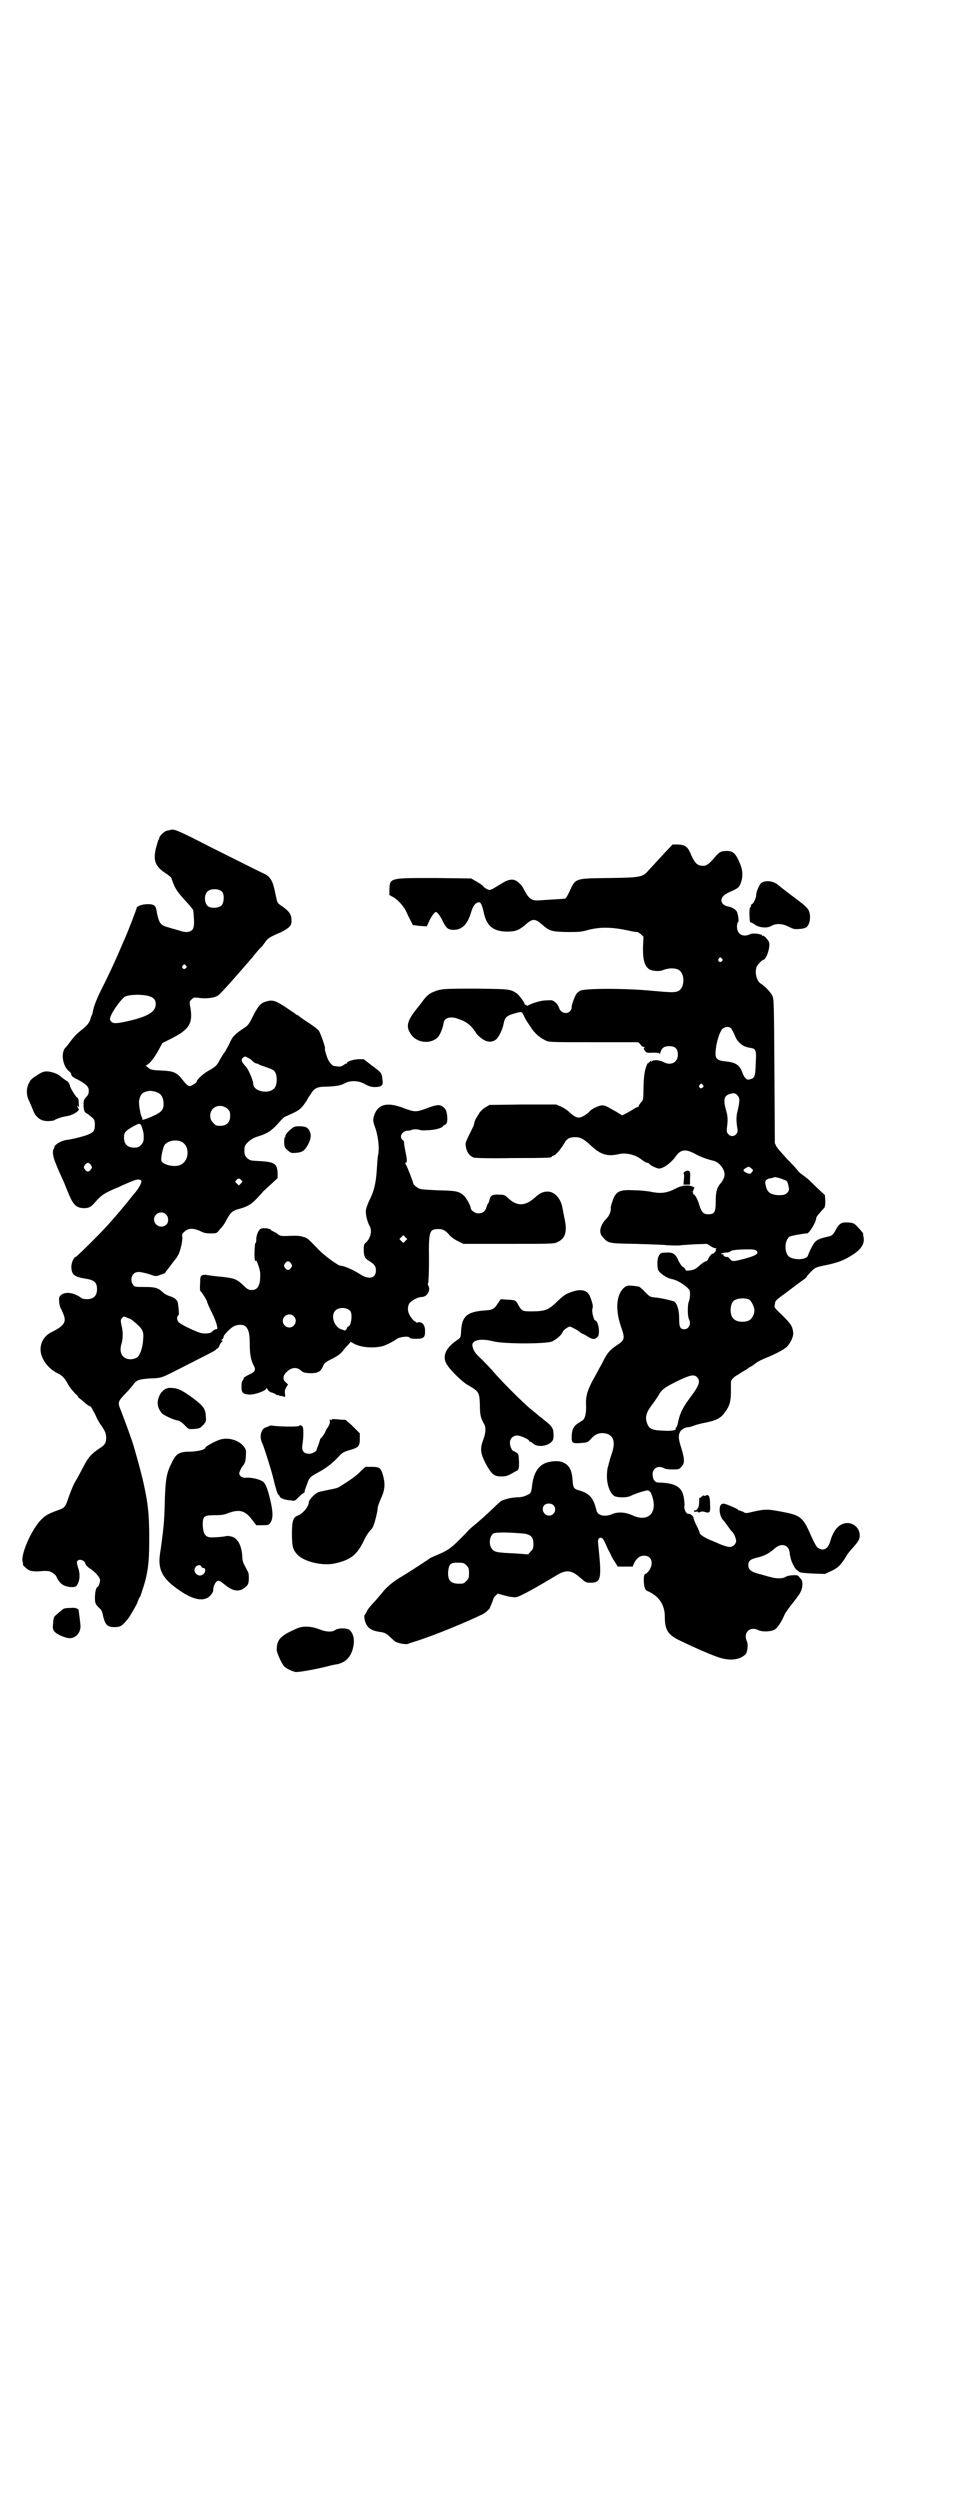 <?xml version="1.0" standalone="no"?>
<!DOCTYPE svg PUBLIC "-//W3C//DTD SVG 20010904//EN"
 "http://www.w3.org/TR/2001/REC-SVG-20010904/DTD/svg10.dtd">
<svg version="1.0" xmlns="http://www.w3.org/2000/svg"
 width="1109pt" height="2870pt" viewBox="0 0 1109 2870"
 preserveAspectRatio="xMidYMid meet">
<g transform="translate(0,2870) scale(0.5,-0.5)"
fill="#000000" stroke="none">
<path d="M393 3835 c-2 -1 -6 -2 -8 -2 -7 -1 -19 -13 -19 -17 0 -2 -1 -4 -2
-5 -1 -1 -3 -10 -6 -20 -6 -27 -1 -40 21 -55 8 -5 14 -10 15 -12 0 -2 4 -11 7
-19 7 -13 12 -19 34 -43 5 -6 9 -11 9 -12 0 -2 1 -6 1 -9 2 -22 1 -31 -3 -36
-7 -6 -15 -7 -32 -1 -7 2 -18 5 -24 7 -18 5 -21 9 -27 42 -2 8 -6 11 -19 11
-14 0 -26 -5 -26 -9 0 -2 -21 -57 -28 -72 -2 -4 -9 -21 -16 -37 -7 -16 -21
-46 -31 -66 -16 -31 -24 -51 -26 -65 0 -1 -1 -3 -1 -4 -1 -1 -3 -6 -4 -10 -2
-9 -8 -16 -22 -27 -12 -10 -14 -12 -24 -25 -5 -7 -9 -12 -10 -13 -13 -10 -9
-44 7 -56 3 -2 5 -6 5 -8 0 -2 4 -6 13 -10 21 -11 27 -17 27 -26 0 -7 -1 -10
-6 -15 -6 -7 -6 -8 -6 -21 1 -10 2 -13 5 -15 4 -2 9 -6 16 -12 4 -4 5 -7 5
-15 0 -13 -2 -17 -13 -22 -11 -5 -36 -11 -49 -13 -11 -1 -24 -7 -29 -13 -2 -2
-3 -4 -2 -4 1 0 0 -1 -1 -3 -4 -5 -3 -18 4 -34 6 -16 8 -19 20 -46 3 -8 8 -20
11 -27 10 -23 17 -30 35 -30 10 0 16 3 25 14 14 16 21 21 53 34 12 6 27 12 32
14 11 5 21 5 21 -1 0 -4 -7 -17 -15 -26 -2 -2 -10 -12 -17 -21 -8 -9 -17 -21
-21 -25 -4 -5 -13 -15 -20 -23 -16 -19 -76 -78 -78 -78 -4 0 -10 -13 -10 -22
0 -19 7 -24 33 -28 20 -3 26 -9 26 -24 0 -15 -8 -23 -23 -23 -5 0 -11 1 -12 2
-17 13 -37 16 -47 8 -5 -4 -6 -6 -5 -15 0 -6 2 -13 3 -15 2 -3 5 -10 7 -15 7
-18 1 -26 -26 -40 -14 -6 -24 -19 -26 -32 -5 -22 12 -50 38 -63 11 -5 17 -12
23 -23 4 -8 9 -14 18 -24 4 -3 7 -7 7 -8 0 -1 1 -2 2 -2 0 0 5 -4 11 -9 5 -5
11 -9 12 -9 2 0 5 -3 7 -7 2 -5 5 -9 6 -11 1 -2 3 -7 5 -11 2 -4 6 -11 9 -15
9 -13 12 -19 12 -29 0 -12 -3 -17 -16 -25 -18 -12 -25 -20 -36 -41 -6 -11 -14
-27 -19 -35 -5 -8 -11 -24 -15 -35 -8 -24 -9 -25 -26 -31 -17 -6 -27 -11 -34
-18 -23 -20 -51 -82 -46 -100 1 -3 1 -6 1 -6 -3 0 8 -10 13 -13 6 -3 17 -4 34
-2 6 0 13 0 16 -2 6 -2 14 -9 14 -12 0 -1 3 -6 6 -10 6 -9 19 -14 33 -13 6 1
7 2 10 8 5 10 5 25 0 38 -3 11 -3 12 0 15 4 4 16 0 17 -7 1 -3 4 -7 10 -11 13
-8 24 -21 24 -27 0 -6 -4 -16 -6 -16 -5 0 -8 -30 -4 -38 1 -3 5 -7 8 -10 5 -4
7 -8 9 -19 5 -20 10 -25 26 -25 14 0 18 3 31 19 5 6 22 36 22 38 0 1 2 6 4 10
3 4 4 8 4 8 0 0 0 1 1 3 15 44 18 66 18 126 0 56 -3 83 -15 135 -6 24 -9 36
-20 74 -4 15 -20 58 -30 84 -8 19 -7 21 9 38 7 7 15 16 18 20 8 12 13 14 39
16 28 1 25 0 74 25 69 35 73 37 77 40 2 2 4 4 5 4 1 0 3 3 5 8 2 4 5 8 6 8 1
1 1 2 -1 2 -2 0 -2 1 1 3 2 2 3 4 3 6 0 4 14 18 22 23 11 6 24 5 29 0 7 -8 9
-17 9 -41 0 -23 3 -38 10 -50 4 -8 2 -13 -9 -18 -9 -4 -16 -9 -15 -9 1 0 0 -2
-1 -4 -3 -3 -4 -8 -4 -16 0 -14 3 -17 18 -18 12 -1 39 9 39 14 0 2 1 1 3 -2 2
-4 6 -7 12 -8 4 -2 9 -4 9 -5 1 -1 2 -1 2 0 0 1 1 0 3 -1 2 -1 3 -2 3 -1 0 0
3 0 6 -1 6 -2 6 -2 5 6 -1 6 0 10 3 15 l4 6 -5 5 c-8 6 -7 16 2 24 11 11 24
12 34 2 5 -4 8 -4 20 -5 18 0 23 3 29 15 3 8 5 10 21 18 12 6 19 11 24 17 3 4
9 11 13 15 l6 7 9 -5 c17 -8 42 -10 64 -5 7 2 24 10 32 16 7 6 31 8 31 3 0 -1
6 -2 14 -2 18 0 21 3 21 18 0 13 -6 21 -15 20 -4 -1 -6 -1 -6 0 0 1 -1 2 -2 2
-3 0 -13 13 -15 20 -3 9 -1 18 3 23 7 7 20 13 27 13 12 0 21 14 16 25 -2 3 -2
6 -1 7 1 2 2 26 2 55 -1 65 1 69 22 69 10 0 16 -3 26 -15 4 -4 12 -10 19 -13
l12 -6 104 0 c97 0 105 0 112 4 18 8 23 23 17 52 -2 9 -4 21 -5 25 -3 22 -18
39 -34 39 -11 0 -18 -3 -31 -15 -22 -19 -41 -19 -61 1 -7 6 -8 7 -20 7 -15 1
-20 -2 -22 -12 -1 -4 -2 -7 -3 -8 -1 -1 -3 -5 -4 -9 -3 -10 -9 -14 -19 -14 -7
0 -17 7 -17 12 0 5 -10 23 -15 28 -12 11 -18 12 -61 13 -40 2 -41 2 -48 7 -4
3 -7 6 -8 8 -1 6 -14 39 -17 44 -2 2 -2 4 -1 4 4 0 4 7 0 25 -2 11 -4 20 -3
22 0 1 -1 4 -3 5 -10 7 -2 22 12 22 4 0 8 1 8 2 0 0 4 1 9 1 5 0 9 -1 9 -1 0
-1 8 -2 18 -1 17 0 34 5 36 9 0 1 1 2 2 2 1 0 4 2 6 4 4 6 2 28 -3 34 -10 11
-16 11 -40 2 -27 -10 -29 -10 -56 0 -39 15 -60 8 -68 -20 -2 -9 -2 -11 5 -30
6 -21 8 -44 5 -58 -1 -3 -2 -18 -3 -34 -2 -32 -7 -51 -18 -72 -3 -7 -7 -17 -7
-21 -1 -9 3 -26 8 -35 7 -11 3 -29 -8 -39 -4 -3 -5 -6 -5 -15 0 -16 2 -21 12
-27 13 -8 16 -13 16 -22 0 -18 -16 -22 -36 -9 -15 10 -38 20 -46 20 -5 0 -38
24 -50 37 -24 25 -26 27 -35 29 -8 3 -17 3 -40 2 -9 0 -12 0 -17 3 -3 3 -8 6
-11 7 -4 2 -7 4 -7 4 0 1 -1 2 -1 2 -1 0 -3 0 -5 1 -2 1 -7 1 -11 1 -7 -1 -8
-2 -12 -9 -2 -4 -4 -11 -4 -16 0 -4 0 -9 -2 -9 -2 -2 -3 -36 -1 -40 1 -2 2 -2
2 -1 0 7 10 -20 10 -28 1 -27 -5 -39 -19 -39 -7 0 -10 1 -21 12 -14 13 -20 15
-45 18 -23 2 -35 4 -40 5 -2 0 -6 0 -8 -1 -4 -2 -5 -3 -5 -19 -1 -9 0 -17 0
-17 2 0 16 -22 16 -25 0 -2 5 -13 11 -25 10 -20 15 -38 11 -38 -2 1 -9 -3 -11
-6 -3 -4 -19 -5 -28 -2 -15 5 -46 20 -49 25 -4 4 -4 13 0 15 2 0 1 14 -1 27
-1 8 -8 14 -19 17 -4 1 -12 5 -16 9 -11 10 -17 12 -42 12 -21 0 -23 0 -26 5
-6 7 -5 19 1 25 6 6 14 6 37 -1 14 -5 14 -5 25 -1 6 2 11 4 11 5 0 0 2 4 5 7
2 3 8 10 12 16 4 5 10 12 11 15 6 8 12 35 11 43 -1 6 -1 8 5 13 8 8 20 9 37 1
7 -4 13 -5 23 -5 14 0 14 0 21 9 5 5 11 13 14 19 10 19 14 23 26 27 24 6 33
12 45 25 6 6 12 13 13 14 1 2 10 10 19 18 l16 15 0 12 c-1 21 -7 25 -40 27
-22 1 -23 1 -30 7 -6 6 -7 10 -6 24 0 7 14 20 26 24 29 9 36 14 58 39 4 4 8 8
9 8 1 0 9 4 18 8 13 6 18 10 25 19 4 6 8 11 8 12 0 0 3 6 7 11 9 16 16 19 38
19 22 1 31 2 42 8 13 7 33 6 47 -3 10 -5 13 -6 24 -6 14 1 17 4 15 17 -2 16
-1 15 -25 33 l-18 14 -13 0 c-12 -1 -25 -5 -25 -8 0 -1 -1 -2 -2 -2 -1 0 -5
-2 -7 -4 -3 -2 -7 -3 -9 -3 -3 0 -7 1 -10 1 -7 0 -16 11 -20 26 -3 8 -4 15 -3
15 1 2 -10 34 -14 40 -2 3 -12 11 -23 18 -11 7 -22 15 -23 16 -2 2 -4 3 -5 3
-1 0 -3 1 -4 3 -2 1 -12 8 -24 16 -22 14 -28 16 -44 11 -10 -3 -16 -9 -27 -30
-12 -24 -12 -24 -26 -33 -19 -13 -24 -19 -30 -34 -4 -7 -8 -15 -10 -18 -2 -2
-7 -10 -11 -17 -7 -14 -10 -17 -26 -26 -13 -7 -28 -21 -28 -26 0 -2 -13 -10
-16 -10 -4 0 -10 6 -20 19 -11 13 -19 16 -46 17 -22 1 -24 2 -30 7 -5 4 -6 5
-2 6 5 2 16 15 26 33 l9 17 20 10 c42 21 50 35 45 69 -3 16 -3 16 2 21 5 5 6
5 15 4 20 -3 40 0 47 6 6 4 49 53 67 74 7 8 12 14 13 15 0 1 4 5 8 10 4 5 10
11 13 14 2 3 6 8 8 11 4 6 10 10 31 19 8 3 17 9 21 12 6 6 7 8 7 17 0 13 -5
20 -20 31 -11 7 -13 10 -14 16 -1 4 -3 14 -5 23 -4 19 -10 30 -22 36 -9 4 -19
9 -127 63 -72 37 -80 40 -89 39z m118 -143 c5 -7 4 -25 -2 -31 -6 -6 -21 -7
-29 -3 -10 5 -12 25 -4 34 7 9 28 8 35 0z m-84 -169 c3 -3 3 -3 0 -6 -4 -5
-11 1 -7 6 4 4 4 4 7 0z m-85 -70 c11 -3 16 -9 16 -18 0 -17 -15 -27 -53 -37
-37 -9 -45 -9 -50 -3 -3 5 -3 6 0 13 5 13 26 41 33 44 12 5 39 5 54 1z m228
-142 c3 -1 8 -4 11 -8 3 -3 7 -5 9 -5 2 0 4 -1 5 -2 1 -1 7 -3 13 -5 20 -7 22
-8 25 -14 4 -8 4 -24 0 -32 -9 -19 -51 -13 -51 7 0 7 -12 35 -17 39 -2 2 -6 7
-8 10 -2 6 -2 7 1 10 4 4 6 4 12 0z m-205 -81 c7 -4 11 -13 11 -25 0 -12 -4
-18 -21 -26 -17 -8 -30 -12 -28 -9 1 1 0 3 -1 5 -3 4 -8 32 -6 39 3 14 7 18
21 21 6 1 17 -1 24 -5z m158 -36 c5 -5 6 -7 6 -16 0 -15 -8 -23 -23 -23 -9 0
-11 1 -16 7 -9 8 -9 23 -1 32 9 9 24 9 34 0z m-200 -36 c2 -1 6 -14 7 -21 1
-16 0 -20 -6 -26 -5 -5 -7 -6 -16 -6 -15 0 -23 8 -23 23 0 12 3 15 20 25 13 7
15 8 18 5z m93 -39 c21 -9 20 -45 -2 -54 -13 -6 -41 1 -43 10 -2 6 4 33 8 37
8 9 25 12 37 7z m-207 -54 c3 -5 3 -5 0 -10 -2 -3 -5 -5 -7 -5 -2 0 -5 2 -7 5
-3 5 -3 5 0 10 2 3 5 5 7 5 2 0 5 -2 7 -5z m345 -34 c4 -4 4 -4 0 -8 l-5 -5
-4 4 c-5 4 -5 5 -2 8 4 5 7 5 11 1z m-172 -80 c6 -6 6 -18 0 -23 -10 -10 -28
-2 -28 12 0 14 18 22 28 11z m550 -60 l-5 -5 -4 4 -5 5 4 4 5 5 4 -4 5 -5 -4
-4z m-263 -52 c3 -5 3 -5 0 -10 -2 -3 -5 -5 -7 -5 -2 0 -5 2 -7 5 -3 5 -3 5 0
10 2 3 5 5 7 5 2 0 5 -2 7 -5z m136 -109 c6 -8 2 -36 -5 -36 -1 0 -2 -1 -2 -2
0 -3 -5 -8 -7 -7 -1 1 -3 2 -4 2 -17 3 -28 30 -17 43 7 9 27 9 35 0z m-130
-12 c10 -9 3 -26 -10 -26 -8 0 -15 7 -15 15 0 13 16 20 25 11z m-370 -10 c23
-19 26 -24 24 -44 -1 -18 -7 -36 -14 -41 -4 -2 -9 -4 -15 -4 -18 0 -27 14 -21
35 4 11 4 30 0 44 -2 11 -2 12 2 16 3 4 4 4 12 0 4 -1 10 -4 12 -6z"/>
<path d="M1527 3781 c-21 -23 -25 -27 -36 -39 -14 -16 -17 -17 -91 -18 -79 -1
-77 0 -91 -31 -4 -8 -8 -16 -10 -16 -2 -1 -11 -1 -55 -4 -23 -2 -28 2 -41 27
-4 8 -6 9 -14 16 -10 7 -20 6 -40 -7 -10 -6 -18 -11 -19 -11 -1 0 -2 -1 -3 -1
-3 -2 -14 4 -17 9 -2 2 -8 6 -15 10 l-12 7 -82 1 c-107 0 -105 1 -106 -28 l0
-11 9 -5 c11 -6 26 -23 31 -36 3 -7 12 -24 14 -28 0 0 8 -1 16 -2 l16 -1 4 9
c6 14 14 24 17 24 3 0 11 -10 17 -24 7 -13 11 -17 24 -17 19 0 32 13 40 41 4
14 10 21 16 22 6 2 9 -5 14 -28 7 -27 22 -39 53 -39 19 0 27 3 43 17 15 13 21
13 36 0 18 -16 22 -17 57 -18 28 0 33 0 47 4 29 8 56 8 97 -1 8 -2 16 -3 17
-3 2 1 6 -2 10 -5 l6 -6 -1 -22 c-1 -32 4 -46 15 -53 8 -4 24 -5 32 -1 10 4
24 5 33 1 17 -7 17 -43 0 -50 -8 -3 -14 -3 -59 1 -59 6 -157 6 -166 0 -3 -2
-7 -5 -8 -7 -4 -5 -12 -27 -11 -31 0 -3 -2 -7 -4 -9 -8 -8 -22 -3 -25 8 -1 3
-4 9 -8 12 -7 6 -8 6 -22 5 -12 0 -34 -7 -42 -12 -2 -1 -3 0 -3 1 0 1 -1 2 -2
1 -1 -1 -2 -1 -2 0 1 4 -12 21 -18 26 -16 10 -14 10 -93 11 -76 0 -81 0 -100
-8 -9 -4 -15 -9 -23 -20 -3 -4 -9 -12 -14 -18 -24 -30 -26 -43 -11 -62 16 -19
49 -19 62 0 4 6 10 21 11 31 2 10 16 14 32 8 21 -7 31 -15 43 -34 2 -3 7 -8
13 -12 12 -9 25 -9 34 0 6 7 13 22 15 32 3 16 6 20 22 25 21 6 20 6 25 -4 5
-11 5 -10 15 -25 9 -15 21 -25 33 -31 9 -5 9 -5 112 -5 l103 0 5 -5 c2 -4 6
-6 8 -6 2 0 2 -1 1 -2 -2 -1 -2 -2 1 -6 3 -5 4 -6 19 -5 12 0 15 -1 15 -3 0
-2 1 0 2 4 3 10 9 14 20 14 14 0 20 -6 20 -20 0 -18 -17 -26 -34 -16 -9 4 -21
5 -25 2 -3 -3 -4 -3 -2 0 1 2 0 1 -3 -1 -2 -3 -4 -4 -4 -4 -2 2 -8 -15 -9 -27
-1 -6 -2 -21 -2 -34 0 -18 -1 -24 -3 -26 -6 -7 -8 -10 -8 -12 0 -1 -1 -2 -3
-2 -1 0 -7 -3 -11 -6 -5 -3 -12 -7 -16 -9 l-8 -4 -13 8 c-23 13 -26 15 -33 15
-7 0 -24 -8 -28 -13 -6 -7 -19 -15 -25 -15 -7 0 -12 3 -23 13 -4 4 -12 9 -18
12 l-12 5 -76 0 -77 -1 -10 -6 c-5 -3 -11 -9 -13 -12 -2 -3 -5 -9 -8 -13 -2
-4 -4 -9 -4 -11 0 -1 -1 -5 -2 -7 -19 -39 -19 -37 -17 -48 2 -12 8 -20 18 -24
6 -1 32 -2 91 -1 85 0 88 1 88 3 0 1 2 2 5 3 5 1 17 16 24 28 5 10 12 14 25
14 13 0 21 -5 38 -21 21 -19 36 -24 62 -18 16 4 38 -1 52 -12 6 -5 12 -8 14
-8 2 0 4 -1 4 -2 0 -2 17 -11 22 -11 9 -1 27 12 37 25 13 19 23 21 46 9 12 -7
29 -13 42 -16 15 -3 29 -22 26 -36 -1 -4 -4 -10 -7 -14 -10 -11 -13 -20 -13
-44 0 -25 -3 -29 -17 -29 -11 0 -15 4 -20 19 -4 15 -11 27 -14 27 -1 0 -2 1
-1 2 1 1 0 2 -1 3 -2 0 -2 1 0 1 1 0 2 2 2 4 0 2 1 4 3 4 1 0 -1 1 -4 3 -10 5
-25 4 -40 -4 -19 -10 -33 -12 -54 -8 -9 2 -27 4 -40 4 -36 2 -44 -2 -52 -27
-2 -6 -4 -13 -3 -16 0 -6 -4 -16 -10 -22 -15 -15 -19 -33 -8 -43 12 -14 13
-14 76 -15 31 -1 63 -2 70 -3 16 -1 32 -1 34 0 1 0 14 1 30 2 l29 1 8 -5 c4
-3 9 -5 12 -5 2 0 3 -1 1 -1 -1 -1 -1 -2 -1 -3 1 -1 0 -4 -3 -6 -2 -2 -4 -4
-4 -3 0 3 -8 -6 -10 -11 -1 -3 -4 -6 -5 -6 -2 0 -7 -3 -12 -7 -11 -10 -15 -13
-26 -14 -7 -1 -9 -1 -10 3 -1 2 -3 4 -5 5 -2 0 -6 6 -10 13 -7 17 -13 21 -29
20 -11 0 -12 -1 -16 -6 -4 -6 -5 -18 -3 -32 2 -8 20 -21 33 -23 10 -2 22 -9
32 -17 9 -8 9 -10 9 -18 0 -5 -1 -13 -3 -17 -3 -9 -3 -34 1 -41 5 -10 -1 -22
-11 -22 -10 0 -12 5 -12 25 0 20 -5 35 -12 39 -6 2 -30 8 -44 9 -11 1 -12 2
-23 13 -6 7 -13 12 -14 12 -2 0 -5 1 -7 1 -17 2 -20 2 -27 -4 -18 -16 -20 -52
-6 -91 9 -26 8 -29 -12 -42 -16 -11 -22 -19 -33 -42 -6 -10 -15 -28 -21 -38
-12 -23 -16 -37 -15 -55 1 -19 -2 -33 -9 -37 -15 -9 -18 -12 -21 -19 -2 -4 -3
-12 -3 -19 0 -14 2 -15 24 -13 12 1 13 1 21 10 9 10 18 14 31 12 20 -3 25 -19
17 -44 -3 -9 -6 -18 -6 -20 -1 -2 -2 -7 -3 -11 -2 -4 -3 -15 -3 -24 0 -22 9
-42 19 -46 11 -3 28 -3 37 2 10 5 33 12 38 12 3 -1 6 -3 8 -8 17 -42 -6 -67
-44 -49 -16 7 -32 8 -45 3 -17 -8 -35 -4 -37 8 -7 29 -16 39 -40 46 -12 3 -14
6 -15 25 -2 23 -8 34 -24 40 -9 4 -31 2 -42 -4 -15 -8 -24 -24 -27 -50 -2 -17
-3 -18 -12 -22 -5 -3 -15 -5 -22 -5 -13 0 -32 -5 -38 -9 -2 -1 -14 -13 -28
-26 -14 -13 -29 -26 -33 -29 -5 -4 -13 -11 -18 -17 -32 -33 -39 -39 -62 -49
-12 -5 -21 -9 -22 -10 -2 -2 -51 -34 -70 -45 -16 -10 -28 -20 -38 -32 -3 -4
-10 -12 -16 -19 -14 -15 -18 -20 -21 -26 -1 -3 -3 -6 -4 -7 -2 -2 -2 -5 -1
-11 4 -19 14 -26 35 -29 11 -1 17 -5 25 -13 3 -3 8 -7 10 -9 7 -4 26 -8 31 -5
2 1 9 3 15 5 42 13 122 46 156 63 5 2 19 15 16 15 0 0 2 4 4 9 2 5 4 10 4 11
0 1 2 4 5 7 l5 5 18 -5 c11 -3 21 -4 25 -3 8 1 44 21 94 51 20 12 33 11 52 -6
14 -12 14 -12 25 -12 23 0 25 9 18 78 -2 17 -2 21 0 23 3 3 4 3 8 1 3 -2 5 -6
12 -22 1 -3 3 -6 4 -8 1 -2 3 -5 4 -8 1 -3 5 -10 9 -16 l7 -11 17 0 17 0 4 9
c6 11 13 16 23 16 17 0 22 -18 11 -34 -3 -4 -7 -8 -9 -8 -5 0 -4 -31 1 -36 2
-2 5 -4 6 -4 1 0 6 -3 11 -6 17 -11 27 -29 27 -51 0 -32 7 -43 37 -57 33 -16
61 -28 80 -35 28 -11 53 -10 68 4 5 4 7 23 4 30 -10 20 7 36 26 26 8 -4 28 -4
37 1 6 3 16 17 23 34 2 5 13 20 22 31 14 18 17 23 19 34 1 11 0 15 -7 22 -3 4
-5 5 -15 4 -7 0 -14 -2 -17 -4 -6 -4 -21 -4 -34 0 -6 1 -17 5 -26 7 -19 5 -25
10 -25 20 0 10 4 14 22 18 16 4 25 9 38 20 15 14 32 10 35 -8 0 -4 1 -9 2 -12
1 -9 11 -28 15 -29 1 -1 4 -3 5 -4 1 -2 12 -3 31 -4 l28 -1 15 7 c15 7 22 14
33 32 3 6 11 16 17 22 13 15 15 19 15 28 0 15 -12 27 -27 28 -19 0 -33 -14
-41 -43 -5 -17 -17 -23 -29 -13 -3 2 -8 12 -14 25 -20 46 -24 49 -74 58 -27 5
-33 5 -60 -1 -16 -4 -18 -4 -23 0 -4 1 -8 3 -9 3 -2 0 -3 1 -3 2 0 1 -22 11
-30 13 -8 2 -12 -3 -12 -14 0 -8 4 -20 8 -23 1 -1 5 -6 10 -13 5 -7 9 -13 10
-13 4 -3 10 -16 10 -22 0 -7 -7 -14 -15 -14 -4 0 -18 4 -30 10 -2 1 -10 4 -17
7 -13 6 -22 12 -22 16 0 1 -3 9 -7 16 -4 8 -7 16 -7 18 0 4 -8 10 -12 9 -5 0
-10 11 -9 17 1 3 0 11 -1 19 -4 26 -19 35 -59 36 -8 0 -13 8 -13 19 0 14 13
21 26 14 3 -2 11 -3 20 -3 13 0 15 0 20 6 8 8 8 17 0 43 -7 22 -7 29 -3 37 2
5 11 11 19 11 3 0 9 2 14 4 5 2 17 5 28 7 23 5 33 10 42 23 11 14 14 26 14 47
0 9 0 19 0 22 0 6 7 13 17 18 4 3 12 8 18 11 5 4 10 7 10 7 1 0 6 3 12 8 5 4
16 9 23 12 16 6 40 18 48 25 9 9 17 25 15 35 -2 14 -6 19 -25 38 -18 17 -19
18 -17 25 1 9 0 8 30 30 13 10 24 18 25 19 1 0 5 4 10 7 4 3 8 6 8 7 0 1 4 6
10 12 9 9 10 10 29 14 30 6 43 11 57 19 27 15 38 29 35 46 -1 3 -1 7 -1 9 -1
1 -5 7 -11 13 -9 10 -11 11 -22 12 -16 1 -21 -1 -29 -15 -7 -13 -9 -15 -17
-17 -19 -4 -26 -7 -32 -13 -5 -6 -12 -20 -16 -31 -3 -9 -27 -11 -41 -4 -14 7
-14 41 0 48 4 2 32 7 39 7 5 0 21 26 21 35 0 3 6 10 18 23 2 2 3 7 3 16 l-1
14 -13 12 c-8 7 -16 16 -20 19 -3 4 -10 9 -15 13 -5 3 -12 9 -14 12 -3 4 -14
16 -25 27 -10 11 -21 23 -24 28 l-4 8 -1 166 c-1 156 -1 166 -5 173 -3 7 -17
22 -27 28 -10 7 -14 28 -8 40 3 5 12 14 14 14 8 0 18 33 13 42 -3 6 -13 16
-13 13 0 -1 -1 -1 -2 1 -2 4 -22 6 -28 3 -16 -8 -30 0 -30 17 0 6 1 10 2 10 3
0 1 17 -2 24 -3 6 -11 11 -22 13 -13 3 -18 14 -10 23 1 2 10 8 20 12 15 7 17
9 20 17 6 14 6 31 -2 48 -9 22 -16 28 -32 27 -11 0 -15 -3 -23 -12 -14 -17
-21 -22 -28 -22 -14 0 -19 5 -28 24 -8 20 -13 24 -31 25 l-12 0 -19 -20z m132
-242 c3 -3 3 -3 0 -6 -4 -5 -11 1 -7 6 4 4 4 4 7 0z m22 -161 c2 -3 5 -9 7
-13 6 -18 19 -29 37 -31 12 -2 14 -5 12 -35 -1 -33 -2 -35 -17 -38 -4 -1 -11
7 -14 17 -6 17 -16 23 -39 25 -20 2 -24 7 -22 25 1 17 9 43 15 49 6 6 16 7 21
1z m-66 -129 c3 -3 3 -3 0 -6 -4 -5 -11 1 -7 6 4 4 4 4 7 0z m79 -23 c7 -7 7
-12 1 -38 -3 -12 -3 -23 0 -40 3 -14 -13 -22 -21 -12 -4 4 -4 6 -3 16 2 15 2
25 -2 38 -7 25 -5 34 8 38 9 3 13 2 17 -2z m35 -176 c-3 -6 -6 -6 -13 -3 -9 4
-9 7 -2 11 7 4 7 4 12 0 5 -4 6 -5 3 -8z m73 -19 c7 -2 8 -4 10 -13 2 -9 2
-10 -1 -15 -5 -6 -10 -8 -25 -7 -18 2 -24 8 -27 27 -1 7 4 11 15 12 2 1 5 1 5
2 2 1 15 -2 23 -6z m-63 -163 c6 -6 -1 -11 -27 -18 -27 -7 -29 -7 -34 -1 -2 3
-5 5 -6 5 -3 -1 -10 2 -9 4 1 1 0 2 -2 2 -8 0 -2 3 7 4 5 0 10 1 11 3 2 2 8 3
23 4 31 1 33 0 37 -3z m-17 -112 c5 -3 12 -17 12 -25 0 -8 -5 -18 -11 -22 -10
-6 -30 -5 -37 3 -9 8 -9 32 0 41 7 6 26 8 36 3z m-120 -178 c9 -9 5 -20 -18
-50 -16 -22 -22 -35 -26 -56 -1 -5 -3 -9 -4 -10 -1 0 -2 -1 -1 -2 2 -4 -8 -6
-27 -5 -29 1 -35 4 -40 21 -3 12 0 22 13 39 6 8 12 17 14 20 7 14 14 19 42 33
31 15 40 17 47 10z m-330 -294 c9 -9 2 -24 -10 -24 -12 0 -19 15 -11 24 5 5
16 5 21 0z m-70 -65 c18 -2 24 -8 24 -24 0 -10 -1 -12 -6 -17 l-6 -7 -26 2
c-45 2 -50 3 -56 9 -9 9 -8 30 2 37 5 3 31 3 68 0z m-130 -73 c5 -5 6 -7 6
-18 0 -11 -1 -13 -6 -18 -3 -3 -7 -6 -9 -6 -26 -2 -34 5 -33 27 2 18 5 21 22
21 13 0 15 -1 20 -6z"/>
<path d="M1749 3712 c-5 -6 -11 -20 -11 -28 0 -6 -7 -20 -10 -20 -1 0 -2 -2
-2 -4 0 -2 -1 -4 -2 -4 -2 0 -2 -25 0 -33 0 -1 1 -1 2 -1 1 0 5 -2 9 -5 10 -7
28 -9 38 -3 10 6 25 6 40 -2 10 -5 13 -6 23 -5 7 0 14 2 16 3 9 5 13 25 7 39
-2 5 -10 13 -25 24 -16 12 -37 28 -38 29 -1 1 -5 4 -10 8 -11 8 -29 9 -37 2z"/>
<path d="M85 3271 c-10 -6 -15 -10 -18 -17 -7 -12 -7 -29 0 -42 2 -5 6 -13 8
-19 7 -19 19 -28 37 -27 6 0 12 1 13 2 4 3 19 8 27 9 16 2 34 14 28 18 -1 1
-2 3 -2 5 0 2 1 2 2 -1 1 -3 2 -1 1 8 0 8 -1 12 -4 13 -3 2 -16 23 -16 26 -1
5 -4 11 -9 13 -3 2 -9 6 -12 9 -6 6 -22 12 -33 12 -6 0 -12 -2 -22 -9z"/>
<path d="M666 3145 c-6 -5 -10 -11 -10 -13 0 -3 -1 -4 -1 -3 -1 0 -2 -5 -2
-12 1 -11 1 -12 8 -18 7 -6 8 -7 19 -6 14 1 20 4 28 19 7 13 8 23 3 32 -4 8
-10 10 -24 10 -10 0 -12 -1 -21 -9z"/>
<path d="M1573 3049 c-2 -2 -3 -3 -2 -3 1 0 2 -5 1 -13 l-1 -13 7 0 8 0 0 15
c1 11 0 15 -2 16 -4 2 -7 1 -11 -2z"/>
<path d="M1312 2773 c-13 -5 -15 -6 -33 -23 -19 -18 -26 -21 -59 -21 -20 0
-21 1 -30 17 -5 9 -6 9 -26 10 l-13 1 -7 -10 c-8 -13 -13 -15 -31 -16 -39 -3
-51 -13 -53 -45 -1 -17 -1 -17 -8 -22 -27 -18 -36 -37 -26 -55 6 -12 35 -41
49 -49 26 -15 27 -16 28 -47 0 -22 2 -30 11 -45 3 -7 2 -20 -3 -33 -8 -21 -7
-31 5 -55 14 -25 19 -30 36 -30 9 0 14 1 21 5 6 3 12 7 15 8 4 3 5 4 5 20 -1
16 -1 18 -5 21 -3 2 -6 4 -7 4 -4 0 -9 11 -9 19 0 10 7 17 17 17 7 0 27 -9 27
-12 0 -1 1 -2 2 -2 1 0 5 -2 8 -5 12 -10 39 -4 45 9 1 3 2 10 1 16 0 11 -6 18
-22 30 -3 3 -7 6 -9 7 -1 1 -9 8 -18 15 -20 16 -74 70 -92 92 -8 9 -20 21 -26
27 -11 10 -17 17 -19 28 -3 14 18 19 49 11 23 -6 122 -6 134 0 10 5 20 13 24
21 1 3 6 8 10 10 6 4 7 4 14 0 5 -2 11 -6 14 -8 3 -3 6 -5 7 -5 1 0 7 -3 13
-7 11 -7 17 -7 23 0 6 7 1 37 -6 37 -3 0 -9 22 -6 28 1 5 1 9 -5 25 -6 17 -21
21 -45 12z"/>
<path d="M379 2550 c-8 -5 -13 -12 -16 -25 -2 -11 1 -20 9 -30 3 -4 27 -15 34
-16 5 0 13 -5 20 -13 7 -7 7 -8 20 -7 12 1 13 1 21 9 7 8 7 9 6 21 -1 16 -5
22 -27 39 -26 19 -35 24 -49 25 -9 1 -13 0 -18 -3z"/>
<path d="M758 2477 c1 -4 -1 -9 -5 -15 -3 -4 -5 -8 -5 -9 0 -1 -8 -14 -10 -15
-1 -1 -2 -1 -2 -2 0 -1 -2 -7 -5 -16 -2 -4 -3 -7 -3 -8 0 -4 -10 -10 -17 -10
-13 0 -18 7 -16 20 3 20 3 40 0 43 -4 3 -7 4 -7 1 0 -2 -39 -2 -57 0 -6 1 -12
1 -12 0 -1 -1 -4 -2 -7 -3 -12 -3 -17 -22 -9 -37 4 -9 22 -66 25 -80 5 -21 10
-38 12 -38 1 0 2 -2 3 -4 1 -4 11 -8 25 -9 10 -2 10 -1 19 8 5 5 10 9 11 9 1
0 2 1 2 3 1 5 1 5 6 18 5 15 7 16 25 26 17 9 33 21 46 35 9 10 12 12 25 16 22
6 25 9 25 26 l0 13 -15 15 c-9 9 -17 15 -18 16 -2 0 -10 0 -17 1 -12 1 -15 1
-15 -1 0 -2 0 -2 -2 0 -2 2 -2 2 -2 -3z"/>
<path d="M499 2432 c-14 -6 -27 -14 -27 -16 0 -4 -14 -8 -32 -9 -28 0 -35 -4
-45 -25 -12 -24 -14 -35 -16 -81 -1 -45 -2 -56 -5 -83 -3 -23 -3 -25 -6 -44
-6 -38 5 -59 45 -86 26 -18 47 -24 61 -18 7 2 16 13 16 18 0 10 5 20 10 22 4
1 6 0 16 -8 19 -16 34 -18 47 -7 7 6 8 7 9 19 0 8 0 13 -2 17 -2 3 -5 10 -8
15 -3 5 -5 12 -5 18 -1 26 -10 44 -25 48 -4 1 -10 2 -12 1 -8 -2 -27 -3 -34
-3 -14 0 -19 8 -20 28 0 20 2 23 27 23 15 0 23 1 32 5 25 9 38 6 54 -15 l10
-13 14 0 c12 0 14 0 18 5 7 10 7 24 0 54 -7 29 -12 40 -20 43 -9 5 -27 8 -36
7 -8 -1 -15 4 -15 10 0 4 5 14 11 21 2 4 4 10 4 19 1 12 1 13 -4 21 -13 17
-41 24 -62 14z m-36 -289 c0 -2 2 -3 4 -3 7 0 6 -12 -2 -16 -10 -6 -23 7 -16
17 3 6 12 7 14 2z"/>
<path d="M829 2362 c-9 -10 -25 -21 -49 -36 -5 -3 -15 -5 -26 -7 -9 -2 -19 -4
-22 -5 -7 -2 -22 -18 -22 -22 0 -11 -13 -27 -26 -32 -10 -4 -13 -12 -13 -41 0
-29 2 -37 12 -48 15 -17 61 -28 90 -20 34 8 48 20 63 51 5 11 12 21 14 23 2 2
6 6 7 9 4 7 11 36 11 43 0 3 3 12 7 21 9 19 11 32 6 52 -5 19 -8 22 -26 22
l-15 0 -11 -10z"/>
<path d="M1613 2304 c-2 -2 -4 -4 -5 -3 -1 0 -1 -4 -1 -10 0 -11 -4 -19 -10
-19 -2 0 -3 -1 -2 -2 1 -1 3 -2 5 -1 2 1 4 0 4 -1 0 -1 2 -1 5 0 4 2 7 2 12 0
11 -3 12 0 11 19 0 17 -3 23 -10 19 -2 -1 -4 -1 -4 0 -1 1 -3 0 -5 -2z"/>
<path d="M163 2048 c-14 0 -18 -1 -23 -7 -3 -2 -8 -6 -11 -9 -5 -4 -6 -6 -7
-19 -1 -12 -1 -14 3 -19 5 -6 20 -13 31 -15 16 -3 30 11 29 29 -1 10 -4 36 -5
37 -1 0 -2 1 -4 2 -2 1 -7 2 -13 1z"/>
<path d="M685 2002 c-40 -17 -49 -26 -49 -50 0 -7 11 -31 17 -38 5 -5 17 -11
26 -13 7 -1 46 6 74 13 8 2 10 3 23 5 17 4 28 14 34 32 6 20 4 36 -6 46 -5 5
-26 6 -34 0 -8 -5 -21 -4 -36 2 -18 7 -35 8 -49 3z"/>
</g>
</svg>
